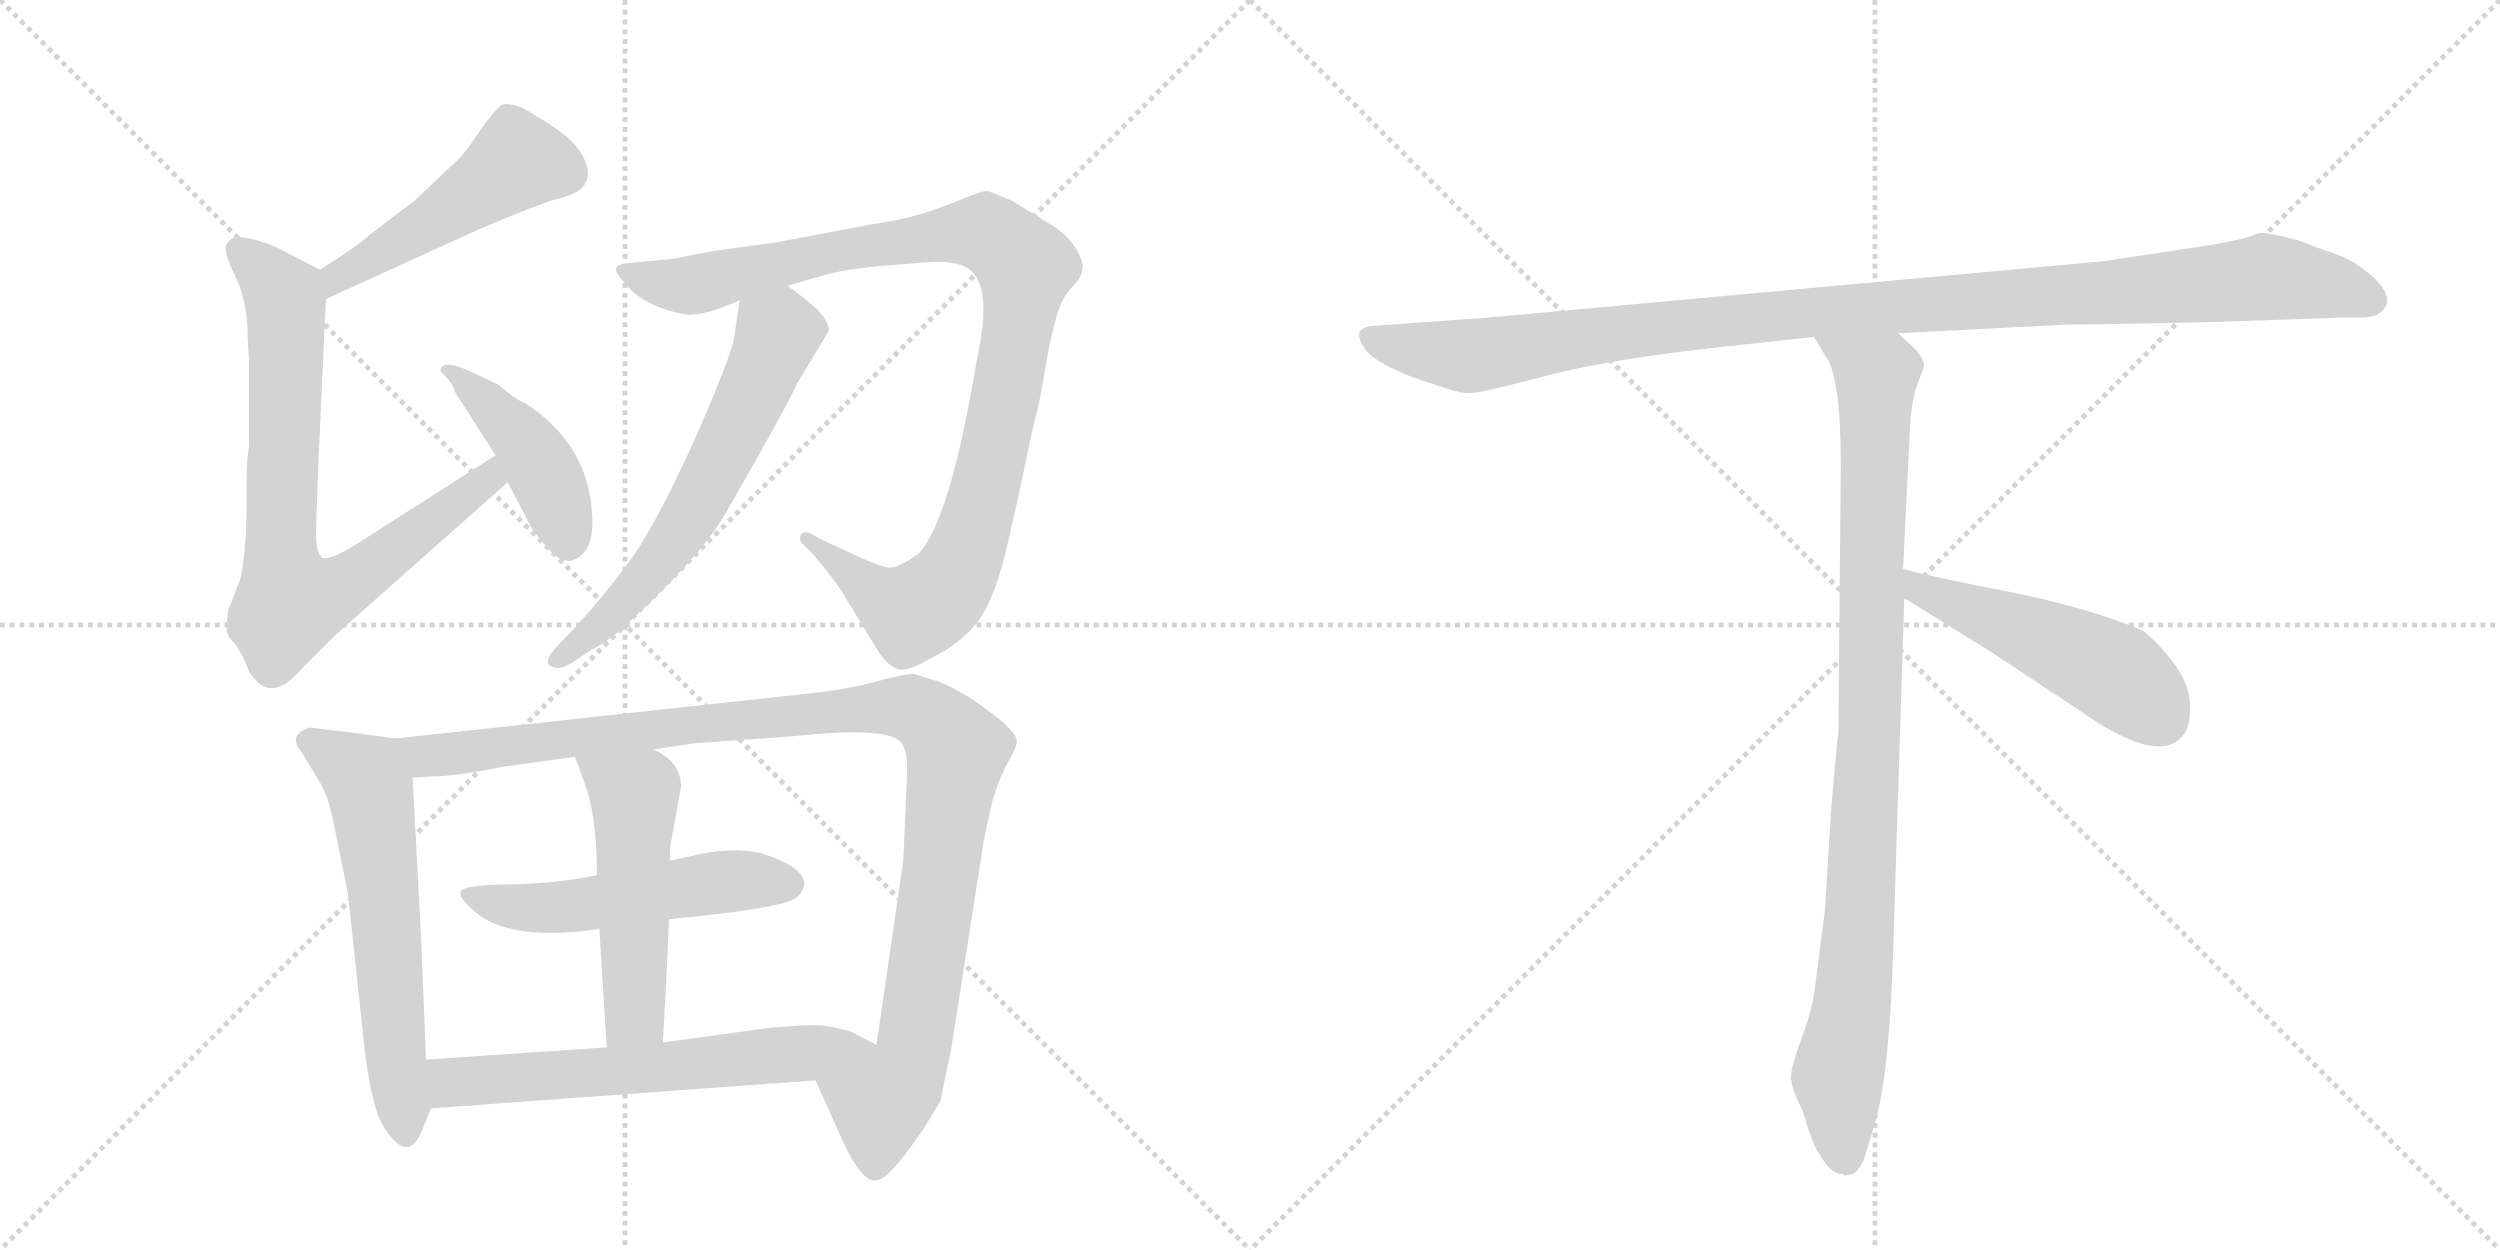 <svg version="1.1" viewBox="0 0 2048 1024" xmlns="http://www.w3.org/2000/svg">
  <g stroke="lightgray" stroke-dasharray="1,1" stroke-width="1" transform="scale(4, 4)">
    <line x1="0" y1="0" x2="256" y2="256"></line>
    <line x1="256" y1="0" x2="0" y2="256"></line>
    <line x1="128" y1="0" x2="128" y2="256"></line>
    <line x1="0" y1="128" x2="256" y2="128"></line>
    <line x1="256" y1="0" x2="512" y2="256"></line>
    <line x1="512" y1="0" x2="256" y2="256"></line>
    <line x1="384" y1="0" x2="384" y2="256"></line>
    <line x1="256" y1="128" x2="512" y2="128"></line>
  </g>
<g transform="scale(1, -1) translate(0, -850)">
   <style type="text/css">
    @keyframes keyframes0 {
      from {
       stroke: black;
       stroke-dashoffset: 485;
       stroke-width: 128;
       }
       61% {
       animation-timing-function: step-end;
       stroke: black;
       stroke-dashoffset: 0;
       stroke-width: 128;
       }
       to {
       stroke: black;
       stroke-width: 1024;
       }
       }
       #make-me-a-hanzi-animation-0 {
         animation: keyframes0 0.645s both;
         animation-delay: 0s;
         animation-timing-function: linear;
       }
    @keyframes keyframes1 {
      from {
       stroke: black;
       stroke-dashoffset: 765;
       stroke-width: 128;
       }
       71% {
       animation-timing-function: step-end;
       stroke: black;
       stroke-dashoffset: 0;
       stroke-width: 128;
       }
       to {
       stroke: black;
       stroke-width: 1024;
       }
       }
       #make-me-a-hanzi-animation-1 {
         animation: keyframes1 0.873s both;
         animation-delay: 0.645s;
         animation-timing-function: linear;
       }
    @keyframes keyframes2 {
      from {
       stroke: black;
       stroke-dashoffset: 431;
       stroke-width: 128;
       }
       58% {
       animation-timing-function: step-end;
       stroke: black;
       stroke-dashoffset: 0;
       stroke-width: 128;
       }
       to {
       stroke: black;
       stroke-width: 1024;
       }
       }
       #make-me-a-hanzi-animation-2 {
         animation: keyframes2 0.601s both;
         animation-delay: 1.517s;
         animation-timing-function: linear;
       }
    @keyframes keyframes3 {
      from {
       stroke: black;
       stroke-dashoffset: 1011;
       stroke-width: 128;
       }
       77% {
       animation-timing-function: step-end;
       stroke: black;
       stroke-dashoffset: 0;
       stroke-width: 128;
       }
       to {
       stroke: black;
       stroke-width: 1024;
       }
       }
       #make-me-a-hanzi-animation-3 {
         animation: keyframes3 1.073s both;
         animation-delay: 2.118s;
         animation-timing-function: linear;
       }
    @keyframes keyframes4 {
      from {
       stroke: black;
       stroke-dashoffset: 610;
       stroke-width: 128;
       }
       67% {
       animation-timing-function: step-end;
       stroke: black;
       stroke-dashoffset: 0;
       stroke-width: 128;
       }
       to {
       stroke: black;
       stroke-width: 1024;
       }
       }
       #make-me-a-hanzi-animation-4 {
         animation: keyframes4 0.746s both;
         animation-delay: 3.191s;
         animation-timing-function: linear;
       }
    @keyframes keyframes5 {
      from {
       stroke: black;
       stroke-dashoffset: 600;
       stroke-width: 128;
       }
       66% {
       animation-timing-function: step-end;
       stroke: black;
       stroke-dashoffset: 0;
       stroke-width: 128;
       }
       to {
       stroke: black;
       stroke-width: 1024;
       }
       }
       #make-me-a-hanzi-animation-5 {
         animation: keyframes5 0.738s both;
         animation-delay: 3.937s;
         animation-timing-function: linear;
       }
    @keyframes keyframes6 {
      from {
       stroke: black;
       stroke-dashoffset: 1077;
       stroke-width: 128;
       }
       78% {
       animation-timing-function: step-end;
       stroke: black;
       stroke-dashoffset: 0;
       stroke-width: 128;
       }
       to {
       stroke: black;
       stroke-width: 1024;
       }
       }
       #make-me-a-hanzi-animation-6 {
         animation: keyframes6 1.126s both;
         animation-delay: 4.675s;
         animation-timing-function: linear;
       }
    @keyframes keyframes7 {
      from {
       stroke: black;
       stroke-dashoffset: 523;
       stroke-width: 128;
       }
       63% {
       animation-timing-function: step-end;
       stroke: black;
       stroke-dashoffset: 0;
       stroke-width: 128;
       }
       to {
       stroke: black;
       stroke-width: 1024;
       }
       }
       #make-me-a-hanzi-animation-7 {
         animation: keyframes7 0.676s both;
         animation-delay: 5.802s;
         animation-timing-function: linear;
       }
    @keyframes keyframes8 {
      from {
       stroke: black;
       stroke-dashoffset: 510;
       stroke-width: 128;
       }
       62% {
       animation-timing-function: step-end;
       stroke: black;
       stroke-dashoffset: 0;
       stroke-width: 128;
       }
       to {
       stroke: black;
       stroke-width: 1024;
       }
       }
       #make-me-a-hanzi-animation-8 {
         animation: keyframes8 0.665s both;
         animation-delay: 6.478s;
         animation-timing-function: linear;
       }
    @keyframes keyframes9 {
      from {
       stroke: black;
       stroke-dashoffset: 617;
       stroke-width: 128;
       }
       67% {
       animation-timing-function: step-end;
       stroke: black;
       stroke-dashoffset: 0;
       stroke-width: 128;
       }
       to {
       stroke: black;
       stroke-width: 1024;
       }
       }
       #make-me-a-hanzi-animation-9 {
         animation: keyframes9 0.752s both;
         animation-delay: 7.143s;
         animation-timing-function: linear;
       }
    @keyframes keyframes10 {
      from {
       stroke: black;
       stroke-dashoffset: 1084;
       stroke-width: 128;
       }
       78% {
       animation-timing-function: step-end;
       stroke: black;
       stroke-dashoffset: 0;
       stroke-width: 128;
       }
       to {
       stroke: black;
       stroke-width: 1024;
       }
       }
       #make-me-a-hanzi-animation-10 {
         animation: keyframes10 1.132s both;
         animation-delay: 7.895s;
         animation-timing-function: linear;
       }
    @keyframes keyframes11 {
      from {
       stroke: black;
       stroke-dashoffset: 954;
       stroke-width: 128;
       }
       76% {
       animation-timing-function: step-end;
       stroke: black;
       stroke-dashoffset: 0;
       stroke-width: 128;
       }
       to {
       stroke: black;
       stroke-width: 1024;
       }
       }
       #make-me-a-hanzi-animation-11 {
         animation: keyframes11 1.026s both;
         animation-delay: 9.027s;
         animation-timing-function: linear;
       }
    @keyframes keyframes12 {
      from {
       stroke: black;
       stroke-dashoffset: 497;
       stroke-width: 128;
       }
       62% {
       animation-timing-function: step-end;
       stroke: black;
       stroke-dashoffset: 0;
       stroke-width: 128;
       }
       to {
       stroke: black;
       stroke-width: 1024;
       }
       }
       #make-me-a-hanzi-animation-12 {
         animation: keyframes12 0.654s both;
         animation-delay: 10.053s;
         animation-timing-function: linear;
       }
</style>
<path d="M 267 605 L 392 662 Q 439 682 456 687 Q 490 694 479 719 Q 473 733 455 745 Q 437 757 427 762 Q 416 766 411 764 Q 406 761 394 744 Q 382 726 376 720 L 340 686 L 302 657 Q 291 647 262 629 C 237 613 240 593 267 605 Z" fill="lightgray"></path> 
<path d="M 204 554 L 204 485 Q 202 471 202 458 L 202 429 Q 201 394 197 376 L 187 350 Q 185 336 186 332 Q 187 328 193 322 L 199 312 Q 203 303 204 300 Q 221 272 246 301 L 275 330 L 416 455 C 438 475 431 493 406 477 L 301 410 Q 268 388 263 394 Q 258 399 259 420 L 261 475 L 267 605 C 268 626 268 626 262 629 L 233 644 Q 225 649 211 653 Q 197 657 191 655 Q 185 652 185 647 Q 184 641 194 621 Q 203 601 203 572 L 204 554 Z" fill="lightgray"></path> 
<path d="M 416 455 L 432 424 Q 438 412 451 398.5 Q 464 385 475.5 394.5 Q 487 404 485 429 Q 482 486 430 520 Q 426 521 418 527 L 408 535 L 391 543 Q 361 558 361 546 Q 372 535 372 530 L 406 477 L 416 455 Z" fill="lightgray"></path> 
<path d="M 800 554 Q 778 422 752 396 Q 736 385 729 385 Q 722 385 699 396 L 675 407 L 666 412 Q 659 416 656 412 Q 654 407 658 404 L 666 396 Q 687 371 691 363 L 721 314 Q 730 302 738 301.5 Q 746 301 761 310 Q 788 323 801.5 341.5 Q 815 360 824.5 400.5 Q 834 441 840 470.5 Q 846 500 849 511 Q 852 522 856 546.5 Q 860 571 865 589 Q 870 607 878.5 615 Q 887 623 887 633 Q 882 653 861 666 L 830 685 Q 812 693 808.5 693.5 Q 805 694 779.5 683.5 Q 754 673 727.5 668.5 Q 701 664 639 652 L 582 644 L 551 638 L 520 635 Q 507 634 505 631 Q 503 628 511 619 Q 527 598 564 592 Q 579 592 606 604 L 645 616 L 670 623 Q 691 630 732 633 L 758 635 Q 783 637 793 630 Q 814 617 800 554 Z" fill="lightgray"></path> 
<path d="M 606 604 L 601 571 Q 595 548 565 481 Q 534 414 514 388 Q 494 361 472 337 L 454 318 Q 443 305 455 303 Q 460 302 467 306 L 485 318 Q 501 326 517 342 Q 571 392 591 424 Q 595 430 622 478 Q 649 526 653 536 L 679 579 Q 679 587 669 597 L 657 607 L 645 616 C 621 634 610 634 606 604 Z" fill="lightgray"></path> 
<path d="M 324 245 L 295 249 L 254 254 Q 235 248 247 234 L 259 214 Q 268 201 272 182 Q 276 163 285 118 L 299 -12 Q 305 -60 315 -74 Q 335 -106 347 -73 L 353 -58 L 349 -18 L 345 81 L 338 213 C 336 243 336 243 324 245 Z" fill="lightgray"></path> 
<path d="M 535 236 L 568 241 L 651 247 Q 727 255 738 242 Q 744 235 743 214 L 740 145 L 718 -6 C 714 -36 656 -8 668 -35 L 687 -77 Q 697 -101 707 -112 Q 716 -122 727 -112 Q 738 -102 755 -77 Q 771 -52 771 -50 Q 771 -47 779 -11 L 806 162 L 813 194 Q 819 214 826 226 Q 833 238 833 243 Q 833 248 821 259 Q 790 284 768 292 L 748 298 Q 741 298 715 291 Q 689 284 645 280 L 324 245 C 294 242 308 211 338 213 L 355 214 Q 373 214 413 222 L 471 230 L 535 236 Z" fill="lightgray"></path> 
<path d="M 548 97 Q 643 106 653 115 Q 673 135 624 151 Q 598 157 563 148 L 549 145 L 489 133 Q 454 126 417 125.5 Q 380 125 377.5 120 Q 375 115 388 104 Q 417 78 491 89 L 548 97 Z" fill="lightgray"></path> 
<path d="M 543 -4 Q 547 65 548 97 L 549 145 L 549 156 L 558 206 Q 557 227 535 236 C 508 250 461 258 471 230 L 479 208 Q 489 182 489 133 L 491 89 L 497 -8 C 499 -38 541 -34 543 -4 Z" fill="lightgray"></path> 
<path d="M 718 -6 L 697 5 Q 678 10 672 10 Q 665 11 630 8 L 543 -4 L 497 -8 L 349 -18 C 319 -20 323 -60 353 -58 L 668 -35 C 698 -33 745 -20 718 -6 Z" fill="lightgray"></path> 
<path d="M 1806 586 L 1925 590 Q 1939 589 1947 592 Q 1966 603 1943 624 Q 1928 637 1913 642 Q 1898 647 1886 652 Q 1859 660 1850 659 Q 1839 653 1789 646 L 1723 636 L 1221 590 L 1124 583 Q 1107 581 1117 566 Q 1120 559 1137 550 L 1152 543 Q 1159 540 1178 534 Q 1198 527 1205 528 Q 1213 528 1266 542 Q 1320 556 1412 566 L 1486 574 L 1555 577 L 1691 584 Q 1706 584 1806 586 Z" fill="lightgray"></path> 
<path d="M 1486 574 L 1495 559 Q 1508 543 1508 469 L 1506 250 Q 1505 245 1500 186 L 1495 104 L 1486 35 Q 1483 18 1475 -3 Q 1467 -25 1467 -33 Q 1468 -42 1473 -52 Q 1478 -62 1480 -71 L 1485 -85 Q 1487 -91 1494 -101 Q 1501 -112 1510 -112 Q 1511 -114 1516 -112 Q 1521 -112 1527 -100 L 1536 -70 Q 1548 -29 1551 75 L 1560 360 L 1559 384 L 1565 506 Q 1567 526 1571 536 Q 1575 546 1576 550 Q 1577 554 1570 563 L 1555 577 C 1533 598 1470 600 1486 574 Z" fill="lightgray"></path> 
<path d="M 1560 360 L 1631 316 L 1705 267 Q 1765 225 1786 245 Q 1795 253 1794 272 Q 1794 290 1779 309 Q 1764 328 1754 334 Q 1711 352 1647 365 Q 1584 377 1559 384 C 1530 392 1534 376 1560 360 Z" fill="lightgray"></path> 
      <clipPath id="make-me-a-hanzi-clip-0">
      <path d="M 267 605 L 392 662 Q 439 682 456 687 Q 490 694 479 719 Q 473 733 455 745 Q 437 757 427 762 Q 416 766 411 764 Q 406 761 394 744 Q 382 726 376 720 L 340 686 L 302 657 Q 291 647 262 629 C 237 613 240 593 267 605 Z" fill="lightgray"></path>
      </clipPath>
      <path clip-path="url(#make-me-a-hanzi-clip-0)" d="M 464 709 L 424 718 L 361 673 L 276 624 L 272 612 " fill="none" id="make-me-a-hanzi-animation-0" stroke-dasharray="357 714" stroke-linecap="round"></path>

      <clipPath id="make-me-a-hanzi-clip-1">
      <path d="M 204 554 L 204 485 Q 202 471 202 458 L 202 429 Q 201 394 197 376 L 187 350 Q 185 336 186 332 Q 187 328 193 322 L 199 312 Q 203 303 204 300 Q 221 272 246 301 L 275 330 L 416 455 C 438 475 431 493 406 477 L 301 410 Q 268 388 263 394 Q 258 399 259 420 L 261 475 L 267 605 C 268 626 268 626 262 629 L 233 644 Q 225 649 211 653 Q 197 657 191 655 Q 185 652 185 647 Q 184 641 194 621 Q 203 601 203 572 L 204 554 Z" fill="lightgray"></path>
      </clipPath>
      <path clip-path="url(#make-me-a-hanzi-clip-1)" d="M 196 644 L 234 604 L 230 403 L 239 356 L 275 366 L 314 392 L 401 458 L 402 469 " fill="none" id="make-me-a-hanzi-animation-1" stroke-dasharray="637 1274" stroke-linecap="round"></path>

      <clipPath id="make-me-a-hanzi-clip-2">
      <path d="M 416 455 L 432 424 Q 438 412 451 398.5 Q 464 385 475.5 394.5 Q 487 404 485 429 Q 482 486 430 520 Q 426 521 418 527 L 408 535 L 391 543 Q 361 558 361 546 Q 372 535 372 530 L 406 477 L 416 455 Z" fill="lightgray"></path>
      </clipPath>
      <path clip-path="url(#make-me-a-hanzi-clip-2)" d="M 368 544 L 379 544 L 433 483 L 450 453 L 465 407 " fill="none" id="make-me-a-hanzi-animation-2" stroke-dasharray="303 606" stroke-linecap="round"></path>

      <clipPath id="make-me-a-hanzi-clip-3">
      <path d="M 800 554 Q 778 422 752 396 Q 736 385 729 385 Q 722 385 699 396 L 675 407 L 666 412 Q 659 416 656 412 Q 654 407 658 404 L 666 396 Q 687 371 691 363 L 721 314 Q 730 302 738 301.5 Q 746 301 761 310 Q 788 323 801.5 341.5 Q 815 360 824.5 400.5 Q 834 441 840 470.5 Q 846 500 849 511 Q 852 522 856 546.5 Q 860 571 865 589 Q 870 607 878.5 615 Q 887 623 887 633 Q 882 653 861 666 L 830 685 Q 812 693 808.5 693.5 Q 805 694 779.5 683.5 Q 754 673 727.5 668.5 Q 701 664 639 652 L 582 644 L 551 638 L 520 635 Q 507 634 505 631 Q 503 628 511 619 Q 527 598 564 592 Q 579 592 606 604 L 645 616 L 670 623 Q 691 630 732 633 L 758 635 Q 783 637 793 630 Q 814 617 800 554 Z" fill="lightgray"></path>
      </clipPath>
      <path clip-path="url(#make-me-a-hanzi-clip-3)" d="M 514 628 L 535 619 L 567 616 L 687 645 L 801 660 L 836 637 L 840 631 L 835 590 L 816 485 L 792 399 L 774 366 L 745 349 L 712 367 L 661 409 " fill="none" id="make-me-a-hanzi-animation-3" stroke-dasharray="883 1766" stroke-linecap="round"></path>

      <clipPath id="make-me-a-hanzi-clip-4">
      <path d="M 606 604 L 601 571 Q 595 548 565 481 Q 534 414 514 388 Q 494 361 472 337 L 454 318 Q 443 305 455 303 Q 460 302 467 306 L 485 318 Q 501 326 517 342 Q 571 392 591 424 Q 595 430 622 478 Q 649 526 653 536 L 679 579 Q 679 587 669 597 L 657 607 L 645 616 C 621 634 610 634 606 604 Z" fill="lightgray"></path>
      </clipPath>
      <path clip-path="url(#make-me-a-hanzi-clip-4)" d="M 615 597 L 637 577 L 635 569 L 568 432 L 527 374 L 459 311 " fill="none" id="make-me-a-hanzi-animation-4" stroke-dasharray="482 964" stroke-linecap="round"></path>

      <clipPath id="make-me-a-hanzi-clip-5">
      <path d="M 324 245 L 295 249 L 254 254 Q 235 248 247 234 L 259 214 Q 268 201 272 182 Q 276 163 285 118 L 299 -12 Q 305 -60 315 -74 Q 335 -106 347 -73 L 353 -58 L 349 -18 L 345 81 L 338 213 C 336 243 336 243 324 245 Z" fill="lightgray"></path>
      </clipPath>
      <path clip-path="url(#make-me-a-hanzi-clip-5)" d="M 253 243 L 299 213 L 303 204 L 332 -74 " fill="none" id="make-me-a-hanzi-animation-5" stroke-dasharray="472 944" stroke-linecap="round"></path>

      <clipPath id="make-me-a-hanzi-clip-6">
      <path d="M 535 236 L 568 241 L 651 247 Q 727 255 738 242 Q 744 235 743 214 L 740 145 L 718 -6 C 714 -36 656 -8 668 -35 L 687 -77 Q 697 -101 707 -112 Q 716 -122 727 -112 Q 738 -102 755 -77 Q 771 -52 771 -50 Q 771 -47 779 -11 L 806 162 L 813 194 Q 819 214 826 226 Q 833 238 833 243 Q 833 248 821 259 Q 790 284 768 292 L 748 298 Q 741 298 715 291 Q 689 284 645 280 L 324 245 C 294 242 308 211 338 213 L 355 214 Q 373 214 413 222 L 471 230 L 535 236 Z" fill="lightgray"></path>
      </clipPath>
      <path clip-path="url(#make-me-a-hanzi-clip-6)" d="M 332 242 L 359 231 L 672 267 L 741 271 L 762 262 L 784 235 L 748 -15 L 721 -53 L 717 -104 " fill="none" id="make-me-a-hanzi-animation-6" stroke-dasharray="949 1898" stroke-linecap="round"></path>

      <clipPath id="make-me-a-hanzi-clip-7">
      <path d="M 548 97 Q 643 106 653 115 Q 673 135 624 151 Q 598 157 563 148 L 549 145 L 489 133 Q 454 126 417 125.5 Q 380 125 377.5 120 Q 375 115 388 104 Q 417 78 491 89 L 548 97 Z" fill="lightgray"></path>
      </clipPath>
      <path clip-path="url(#make-me-a-hanzi-clip-7)" d="M 382 118 L 419 107 L 461 106 L 590 128 L 645 126 " fill="none" id="make-me-a-hanzi-animation-7" stroke-dasharray="395 790" stroke-linecap="round"></path>

      <clipPath id="make-me-a-hanzi-clip-8">
      <path d="M 543 -4 Q 547 65 548 97 L 549 145 L 549 156 L 558 206 Q 557 227 535 236 C 508 250 461 258 471 230 L 479 208 Q 489 182 489 133 L 491 89 L 497 -8 C 499 -38 541 -34 543 -4 Z" fill="lightgray"></path>
      </clipPath>
      <path clip-path="url(#make-me-a-hanzi-clip-8)" d="M 478 226 L 520 194 L 520 18 L 504 -1 " fill="none" id="make-me-a-hanzi-animation-8" stroke-dasharray="382 764" stroke-linecap="round"></path>

      <clipPath id="make-me-a-hanzi-clip-9">
      <path d="M 718 -6 L 697 5 Q 678 10 672 10 Q 665 11 630 8 L 543 -4 L 497 -8 L 349 -18 C 319 -20 323 -60 353 -58 L 668 -35 C 698 -33 745 -20 718 -6 Z" fill="lightgray"></path>
      </clipPath>
      <path clip-path="url(#make-me-a-hanzi-clip-9)" d="M 360 -51 L 370 -36 L 533 -26 L 686 -6 L 711 -8 " fill="none" id="make-me-a-hanzi-animation-9" stroke-dasharray="489 978" stroke-linecap="round"></path>

      <clipPath id="make-me-a-hanzi-clip-10">
      <path d="M 1806 586 L 1925 590 Q 1939 589 1947 592 Q 1966 603 1943 624 Q 1928 637 1913 642 Q 1898 647 1886 652 Q 1859 660 1850 659 Q 1839 653 1789 646 L 1723 636 L 1221 590 L 1124 583 Q 1107 581 1117 566 Q 1120 559 1137 550 L 1152 543 Q 1159 540 1178 534 Q 1198 527 1205 528 Q 1213 528 1266 542 Q 1320 556 1412 566 L 1486 574 L 1555 577 L 1691 584 Q 1706 584 1806 586 Z" fill="lightgray"></path>
      </clipPath>
      <path clip-path="url(#make-me-a-hanzi-clip-10)" d="M 1122 574 L 1138 567 L 1212 559 L 1466 593 L 1856 623 L 1908 616 L 1942 604 " fill="none" id="make-me-a-hanzi-animation-10" stroke-dasharray="956 1912" stroke-linecap="round"></path>

      <clipPath id="make-me-a-hanzi-clip-11">
      <path d="M 1486 574 L 1495 559 Q 1508 543 1508 469 L 1506 250 Q 1505 245 1500 186 L 1495 104 L 1486 35 Q 1483 18 1475 -3 Q 1467 -25 1467 -33 Q 1468 -42 1473 -52 Q 1478 -62 1480 -71 L 1485 -85 Q 1487 -91 1494 -101 Q 1501 -112 1510 -112 Q 1511 -114 1516 -112 Q 1521 -112 1527 -100 L 1536 -70 Q 1548 -29 1551 75 L 1560 360 L 1559 384 L 1565 506 Q 1567 526 1571 536 Q 1575 546 1576 550 Q 1577 554 1570 563 L 1555 577 C 1533 598 1470 600 1486 574 Z" fill="lightgray"></path>
      </clipPath>
      <path clip-path="url(#make-me-a-hanzi-clip-11)" d="M 1493 573 L 1537 539 L 1525 115 L 1518 29 L 1505 -33 L 1513 -101 " fill="none" id="make-me-a-hanzi-animation-11" stroke-dasharray="826 1652" stroke-linecap="round"></path>

      <clipPath id="make-me-a-hanzi-clip-12">
      <path d="M 1560 360 L 1631 316 L 1705 267 Q 1765 225 1786 245 Q 1795 253 1794 272 Q 1794 290 1779 309 Q 1764 328 1754 334 Q 1711 352 1647 365 Q 1584 377 1559 384 C 1530 392 1534 376 1560 360 Z" fill="lightgray"></path>
      </clipPath>
      <path clip-path="url(#make-me-a-hanzi-clip-12)" d="M 1562 378 L 1573 367 L 1733 298 L 1770 262 " fill="none" id="make-me-a-hanzi-animation-12" stroke-dasharray="369 738" stroke-linecap="round"></path>

</g>
</svg>
